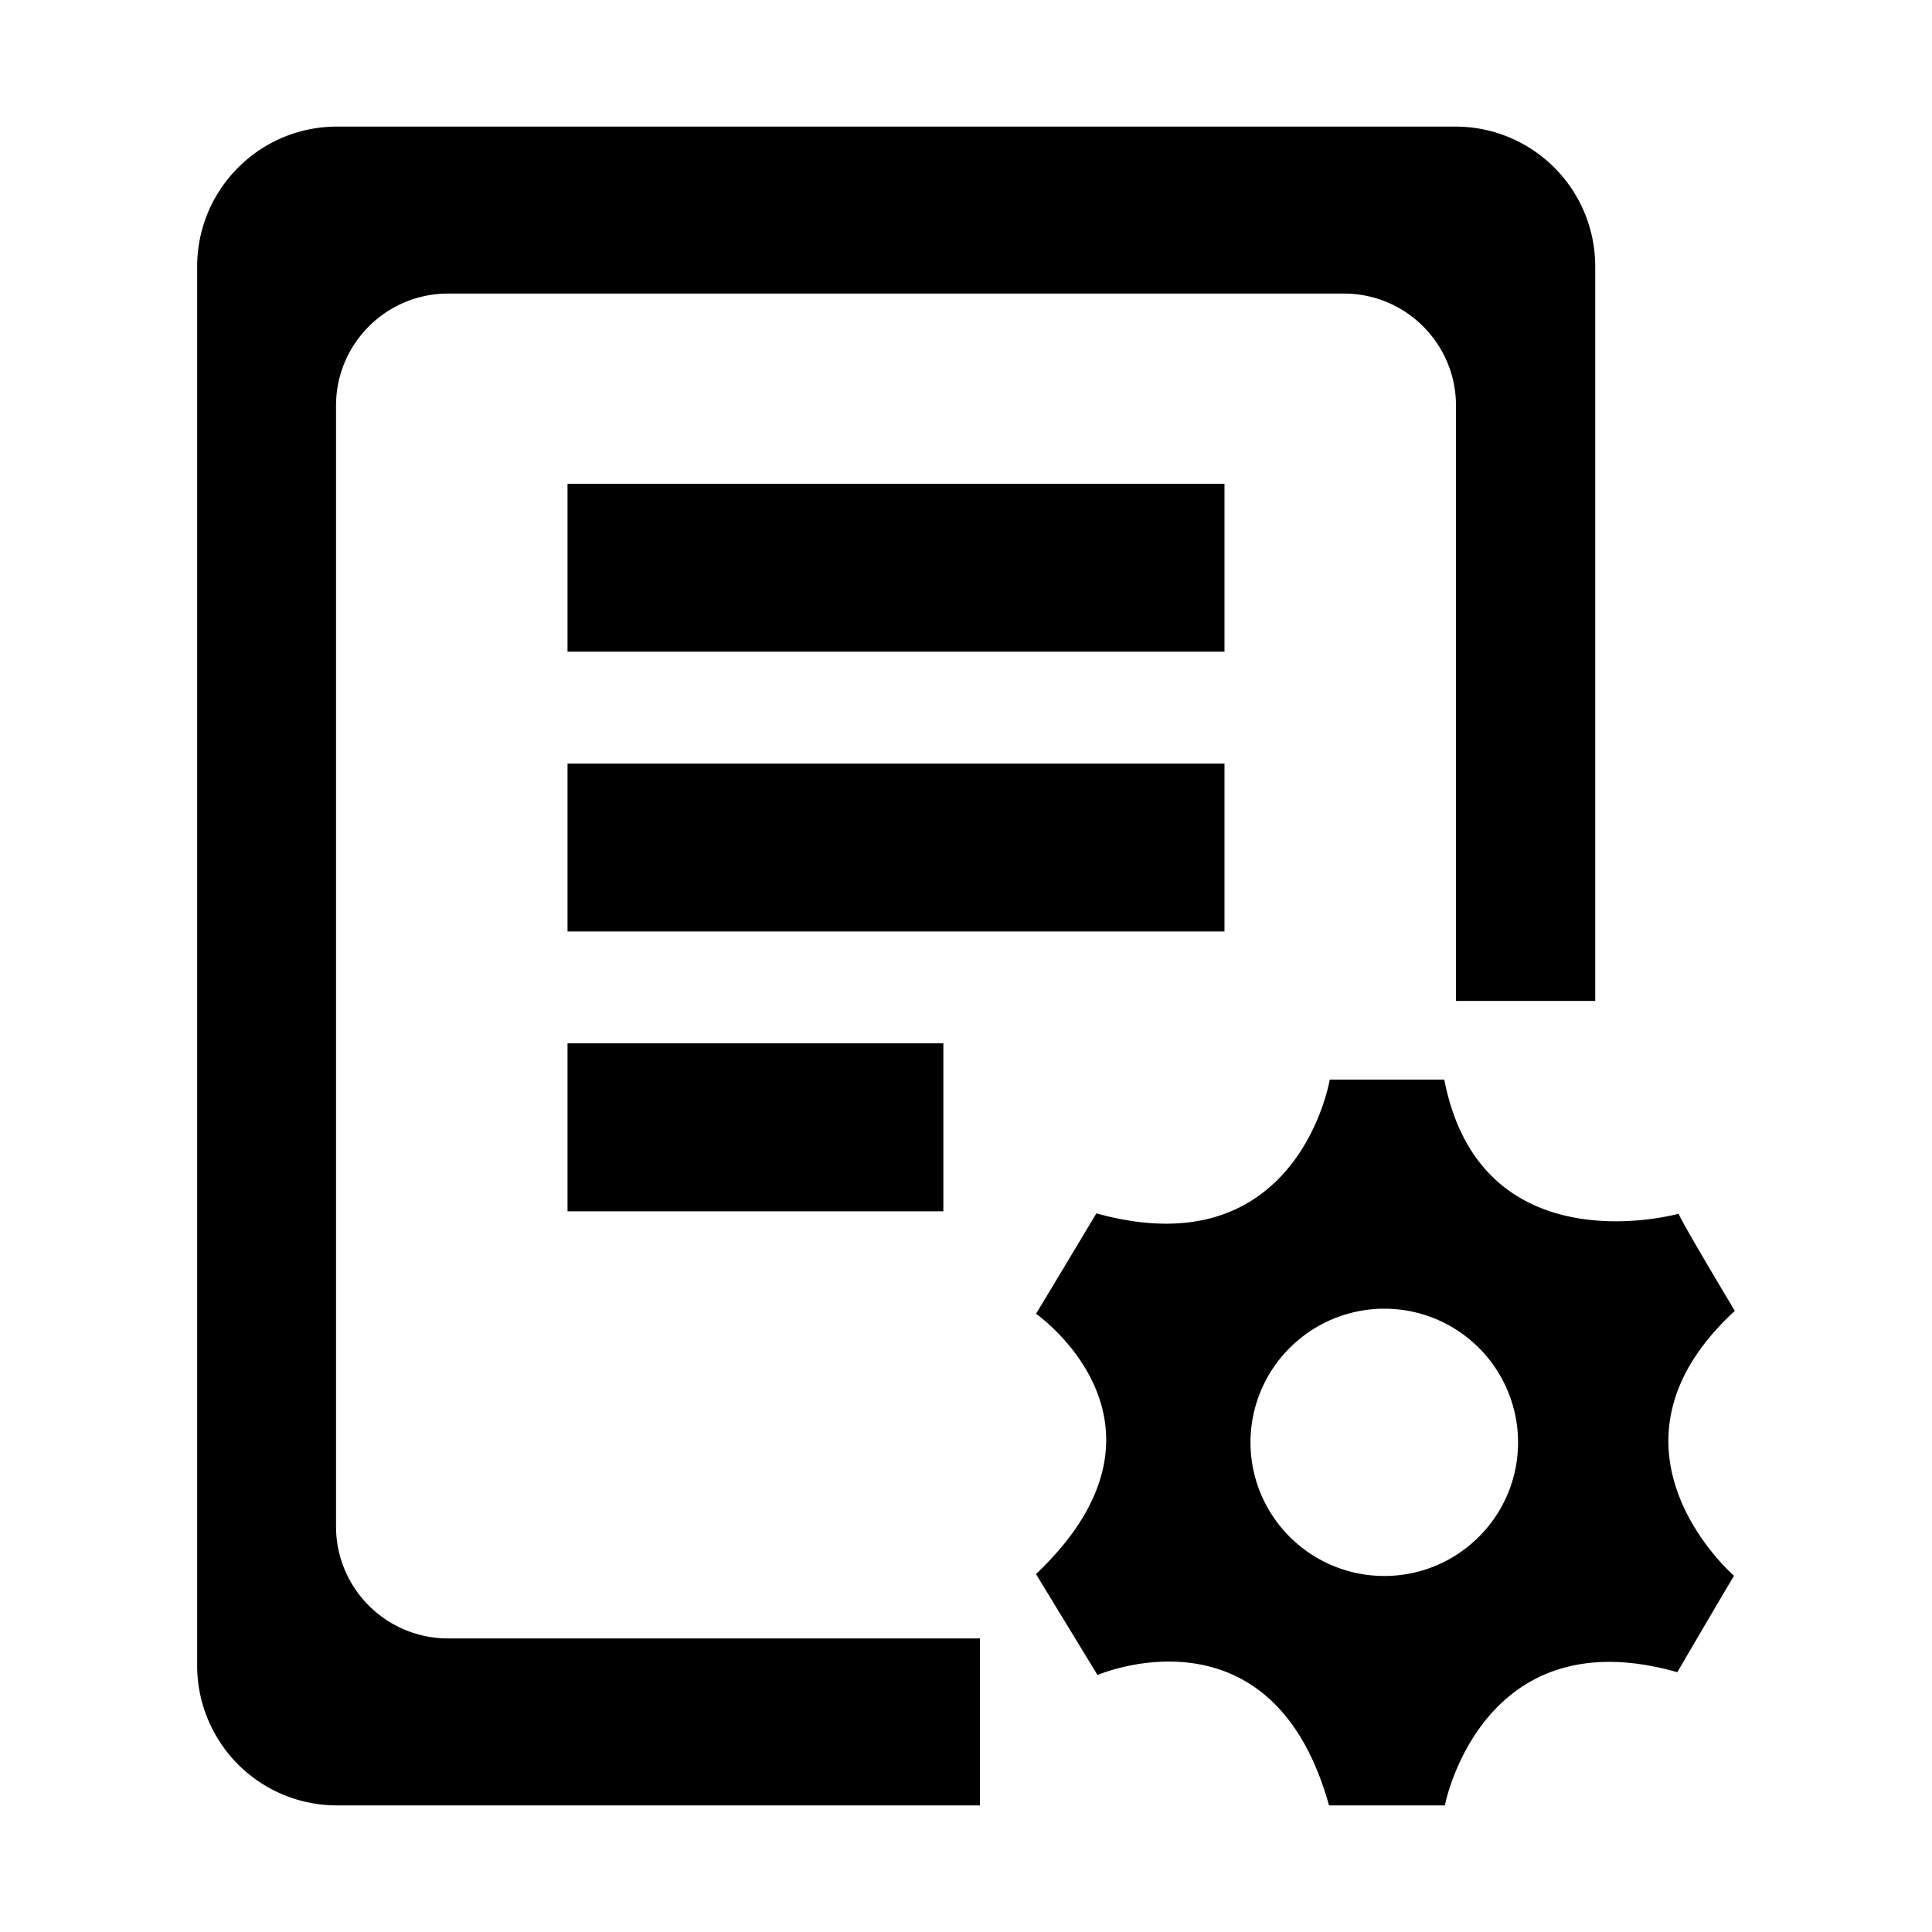 <?xml version="1.0" standalone="no"?><!DOCTYPE svg PUBLIC "-//W3C//DTD SVG 1.1//EN" "http://www.w3.org/Graphics/SVG/1.1/DTD/svg11.dtd"><svg t="1728564506223" class="icon" viewBox="0 0 1024 1024" version="1.1" xmlns="http://www.w3.org/2000/svg" p-id="4329" xmlns:xlink="http://www.w3.org/1999/xlink" width="52" height="52"><path d="M300.8 404.7H649v89H300.8v-89z m0-148.3H649v89H300.8v-89z m0 296.6H500v89H300.8v-89z m618.7 141.8c-30.3-50.6-29.8-51.5-29.8-51.5S785 672.7 765.5 572.2h-60.7s-16.7 100.6-123.7 70.9c-30.9 51.6-32 53.2-32 53.2s83.7 58.5 0 138l32.6 53.5s92.4-39.9 122.7 69.1h61.4S785 856.7 889 886.3c29.6-50.6 30.1-51.1 30.1-51.1s-78.6-67.7 0.4-140.4zM733.7 835.3c-28.7 0-54.5-17.3-65.5-43.7-11-26.5-4.9-57 15.4-77.2 20.3-20.3 50.8-26.3 77.2-15.4 26.5 11 43.8 36.8 43.8 65.5 0 39.1-31.8 70.8-70.9 70.8z m-496.2 33.1c-32.8 0-59.4-26.6-59.4-59.4V215c0-32.8 26.6-59.4 59.4-59.4h474.8c32.8 0 59.4 26.6 59.4 59.4v315.5h73.8V141.2c0-19.7-7.8-38.5-21.7-52.4a74.013 74.013 0 0 0-52.4-21.7H178.6c-40.9 0-74.1 33.2-74.1 74.2v741.5c0 19.6 7.8 38.5 21.7 52.4 13.9 13.9 32.7 21.7 52.4 21.7h340.8v-88.5H237.5z m0 0" p-id="4330"></path></svg>
